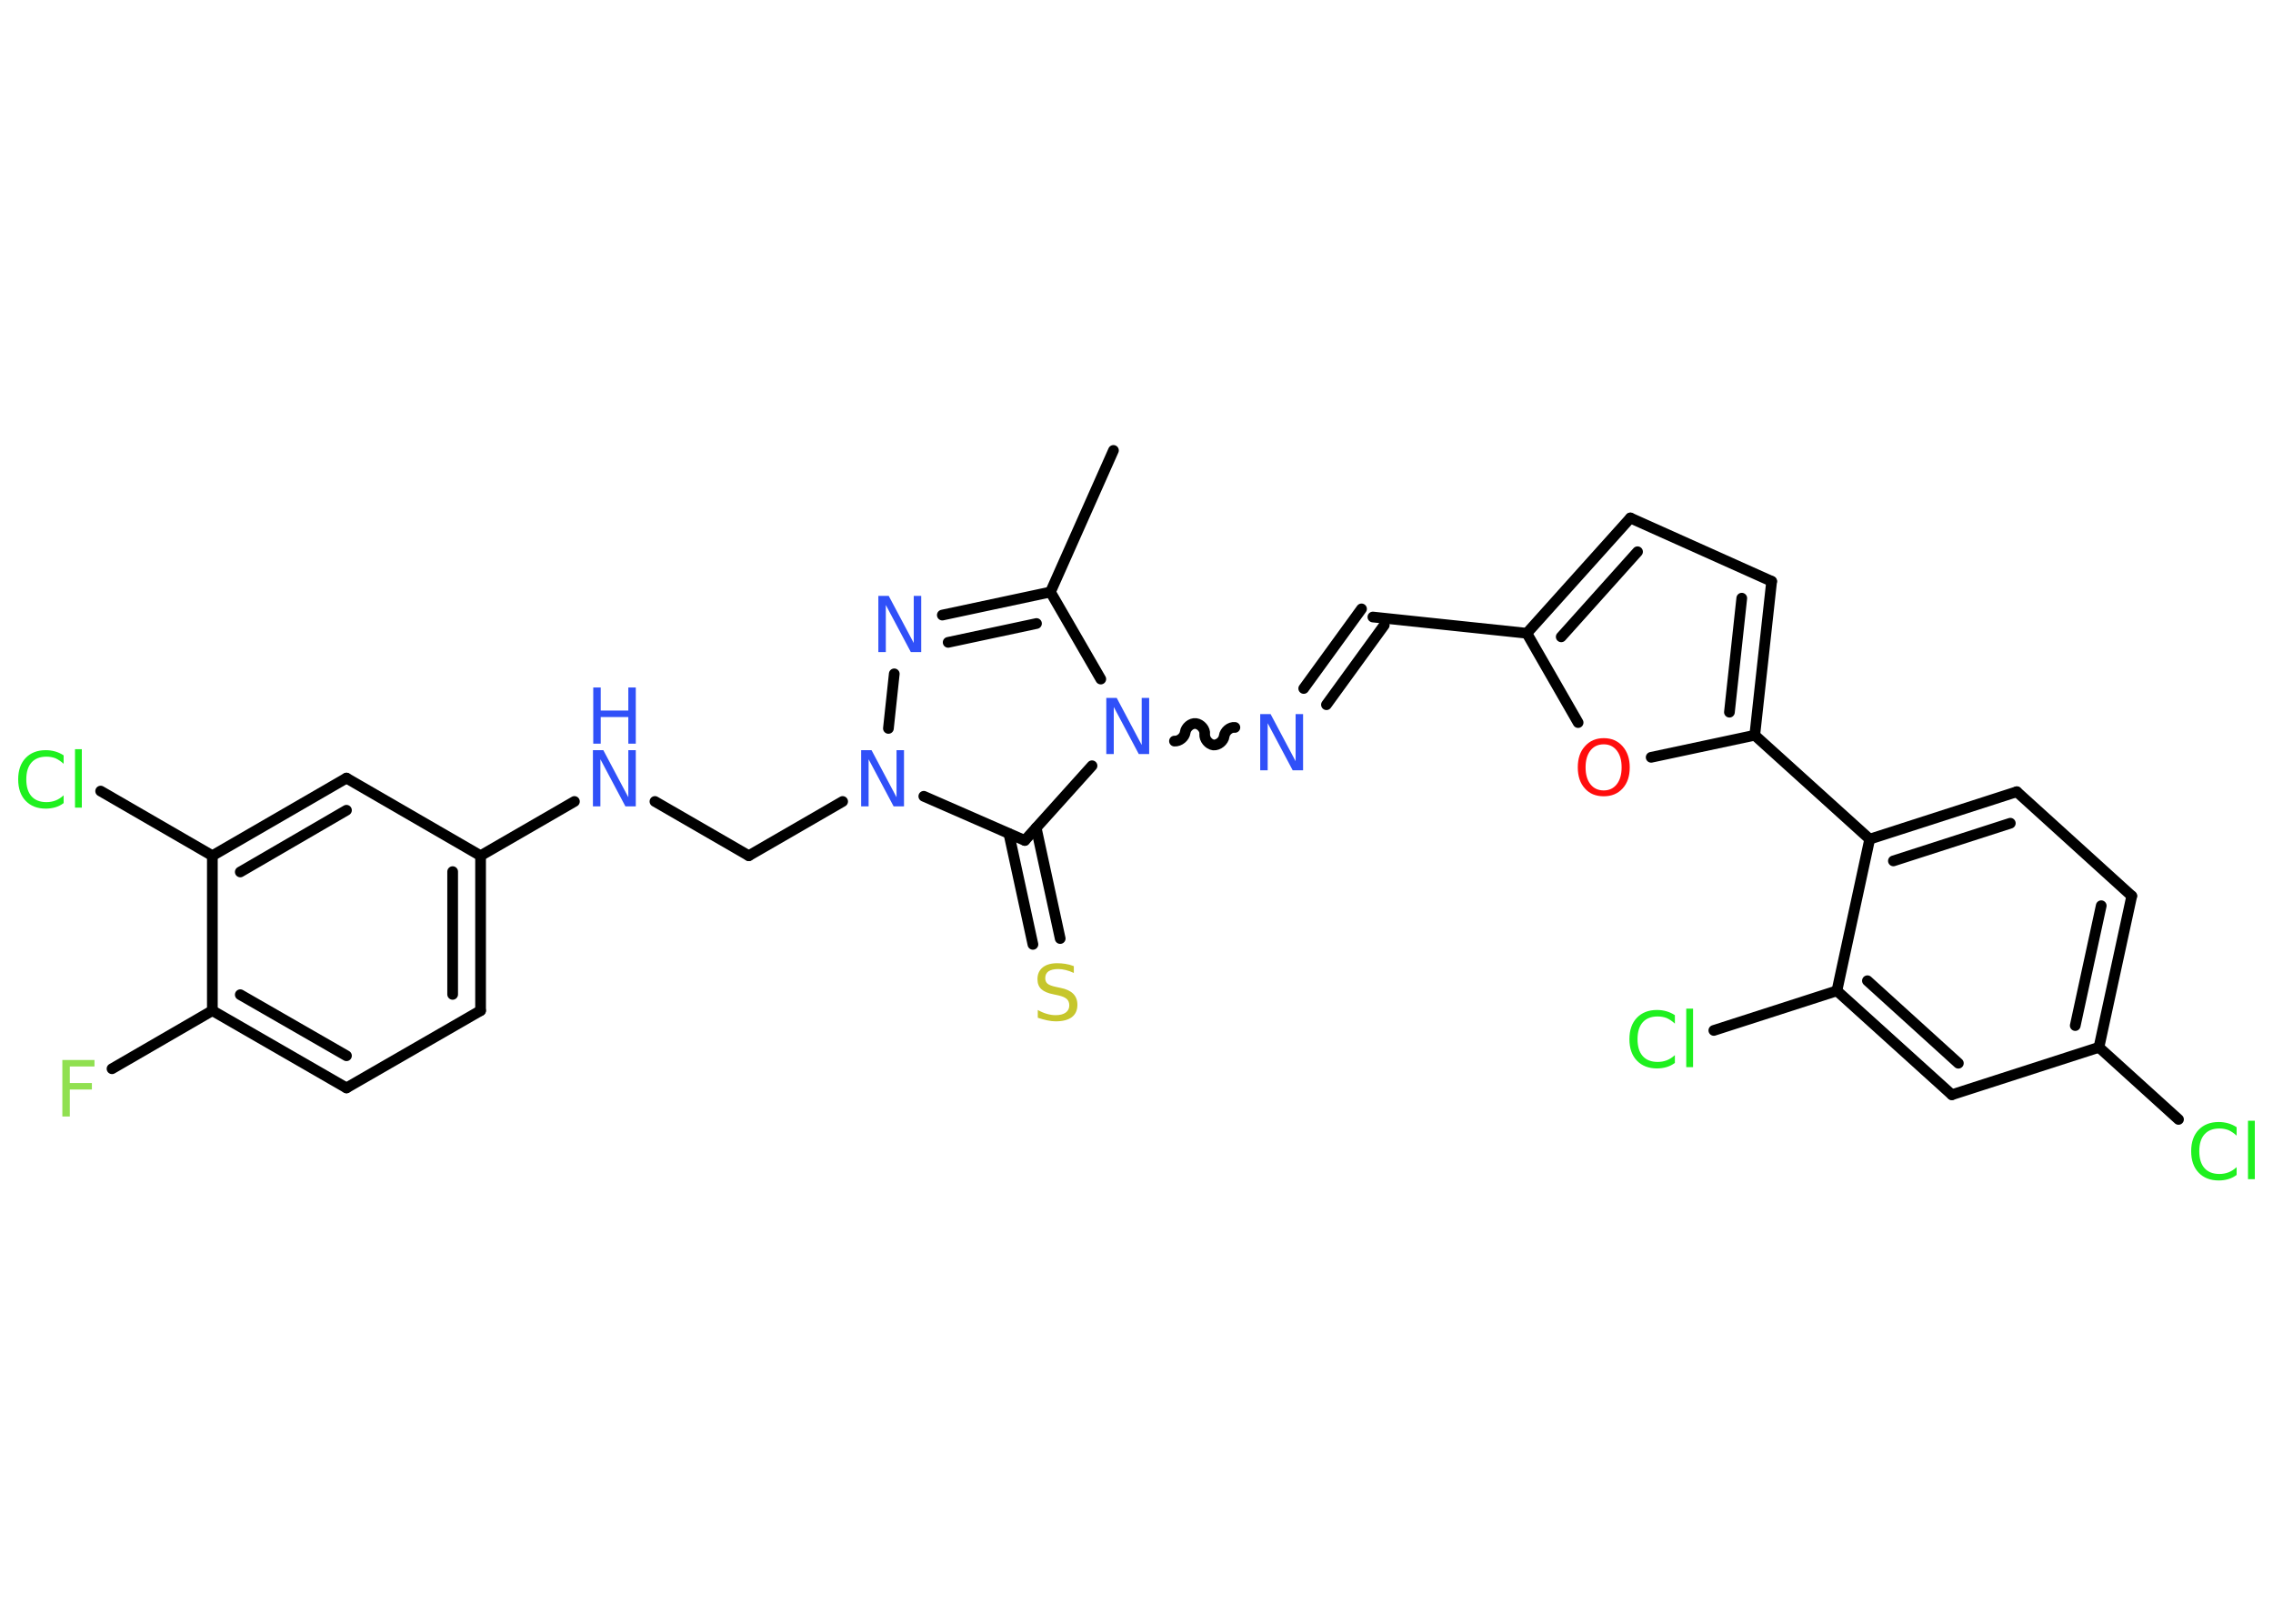 <?xml version='1.0' encoding='UTF-8'?>
<!DOCTYPE svg PUBLIC "-//W3C//DTD SVG 1.1//EN" "http://www.w3.org/Graphics/SVG/1.1/DTD/svg11.dtd">
<svg version='1.2' xmlns='http://www.w3.org/2000/svg' xmlns:xlink='http://www.w3.org/1999/xlink' width='70.0mm' height='50.0mm' viewBox='0 0 70.0 50.0'>
  <desc>Generated by the Chemistry Development Kit (http://github.com/cdk)</desc>
  <g stroke-linecap='round' stroke-linejoin='round' stroke='#000000' stroke-width='.33' fill='#3050F8'>
    <rect x='.0' y='.0' width='70.0' height='50.0' fill='#FFFFFF' stroke='none'/>
    <g id='mol1' class='mol'>
      <line id='mol1bnd1' class='bond' x1='34.29' y1='13.87' x2='32.35' y2='18.23'/>
      <g id='mol1bnd2' class='bond'>
        <line x1='32.35' y1='18.23' x2='29.02' y2='18.94'/>
        <line x1='31.92' y1='19.2' x2='29.2' y2='19.78'/>
      </g>
      <line id='mol1bnd3' class='bond' x1='27.54' y1='20.75' x2='27.36' y2='22.43'/>
      <line id='mol1bnd4' class='bond' x1='25.95' y1='24.68' x2='23.06' y2='26.35'/>
      <line id='mol1bnd5' class='bond' x1='23.06' y1='26.35' x2='20.17' y2='24.68'/>
      <line id='mol1bnd6' class='bond' x1='17.69' y1='24.68' x2='14.8' y2='26.35'/>
      <g id='mol1bnd7' class='bond'>
        <line x1='14.8' y1='31.12' x2='14.8' y2='26.35'/>
        <line x1='13.94' y1='30.62' x2='13.94' y2='26.84'/>
      </g>
      <line id='mol1bnd8' class='bond' x1='14.8' y1='31.12' x2='10.67' y2='33.5'/>
      <g id='mol1bnd9' class='bond'>
        <line x1='6.54' y1='31.12' x2='10.67' y2='33.5'/>
        <line x1='7.4' y1='30.63' x2='10.67' y2='32.51'/>
      </g>
      <line id='mol1bnd10' class='bond' x1='6.54' y1='31.12' x2='3.45' y2='32.91'/>
      <line id='mol1bnd11' class='bond' x1='6.54' y1='31.12' x2='6.54' y2='26.35'/>
      <line id='mol1bnd12' class='bond' x1='6.54' y1='26.35' x2='3.1' y2='24.36'/>
      <g id='mol1bnd13' class='bond'>
        <line x1='10.67' y1='23.96' x2='6.54' y2='26.35'/>
        <line x1='10.67' y1='24.95' x2='7.4' y2='26.85'/>
      </g>
      <line id='mol1bnd14' class='bond' x1='14.8' y1='26.35' x2='10.67' y2='23.96'/>
      <line id='mol1bnd15' class='bond' x1='28.45' y1='24.52' x2='31.56' y2='25.88'/>
      <g id='mol1bnd16' class='bond'>
        <line x1='31.91' y1='25.49' x2='32.65' y2='28.9'/>
        <line x1='31.07' y1='25.67' x2='31.81' y2='29.08'/>
      </g>
      <line id='mol1bnd17' class='bond' x1='31.56' y1='25.88' x2='33.63' y2='23.58'/>
      <line id='mol1bnd18' class='bond' x1='32.35' y1='18.23' x2='33.9' y2='20.91'/>
      <path id='mol1bnd19' class='bond' d='M38.03 22.4c-.15 -.02 -.31 .12 -.33 .27c-.02 .15 -.18 .28 -.33 .27c-.15 -.02 -.28 -.18 -.27 -.33c.02 -.15 -.12 -.31 -.27 -.33c-.15 -.02 -.31 .12 -.33 .27c-.02 .15 -.18 .28 -.33 .27' fill='none' stroke='#000000' stroke-width='.33'/>
      <g id='mol1bnd20' class='bond'>
        <line x1='40.15' y1='21.2' x2='41.93' y2='18.75'/>
        <line x1='40.85' y1='21.7' x2='42.63' y2='19.25'/>
      </g>
      <line id='mol1bnd21' class='bond' x1='42.28' y1='19.0' x2='47.02' y2='19.5'/>
      <g id='mol1bnd22' class='bond'>
        <line x1='50.21' y1='15.95' x2='47.02' y2='19.5'/>
        <line x1='50.43' y1='16.99' x2='48.08' y2='19.61'/>
      </g>
      <line id='mol1bnd23' class='bond' x1='50.21' y1='15.95' x2='54.56' y2='17.9'/>
      <g id='mol1bnd24' class='bond'>
        <line x1='54.04' y1='22.64' x2='54.56' y2='17.9'/>
        <line x1='53.26' y1='21.93' x2='53.64' y2='18.42'/>
      </g>
      <line id='mol1bnd25' class='bond' x1='54.04' y1='22.64' x2='57.58' y2='25.84'/>
      <g id='mol1bnd26' class='bond'>
        <line x1='62.11' y1='24.38' x2='57.58' y2='25.84'/>
        <line x1='61.91' y1='25.35' x2='58.31' y2='26.51'/>
      </g>
      <line id='mol1bnd27' class='bond' x1='62.11' y1='24.38' x2='65.65' y2='27.59'/>
      <g id='mol1bnd28' class='bond'>
        <line x1='64.64' y1='32.25' x2='65.65' y2='27.59'/>
        <line x1='63.91' y1='31.58' x2='64.71' y2='27.89'/>
      </g>
      <line id='mol1bnd29' class='bond' x1='64.64' y1='32.25' x2='67.09' y2='34.47'/>
      <line id='mol1bnd30' class='bond' x1='64.64' y1='32.25' x2='60.11' y2='33.71'/>
      <g id='mol1bnd31' class='bond'>
        <line x1='56.57' y1='30.51' x2='60.11' y2='33.71'/>
        <line x1='57.51' y1='30.2' x2='60.31' y2='32.74'/>
      </g>
      <line id='mol1bnd32' class='bond' x1='57.58' y1='25.84' x2='56.57' y2='30.51'/>
      <line id='mol1bnd33' class='bond' x1='56.57' y1='30.51' x2='52.78' y2='31.73'/>
      <line id='mol1bnd34' class='bond' x1='54.04' y1='22.64' x2='50.85' y2='23.32'/>
      <line id='mol1bnd35' class='bond' x1='47.02' y1='19.5' x2='48.6' y2='22.25'/>
      <path id='mol1atm3' class='atom' d='M27.06 18.35h.31l.77 1.45v-1.45h.23v1.73h-.32l-.77 -1.45v1.45h-.23v-1.73z' stroke='none'/>
      <path id='mol1atm4' class='atom' d='M26.53 23.1h.31l.77 1.45v-1.45h.23v1.73h-.32l-.77 -1.45v1.45h-.23v-1.73z' stroke='none'/>
      <g id='mol1atm6' class='atom'>
        <path d='M18.27 23.1h.31l.77 1.45v-1.45h.23v1.73h-.32l-.77 -1.45v1.45h-.23v-1.73z' stroke='none'/>
        <path d='M18.27 21.17h.23v.71h.85v-.71h.23v1.73h-.23v-.82h-.85v.82h-.23v-1.73z' stroke='none'/>
      </g>
      <path id='mol1atm11' class='atom' d='M1.92 32.64h.99v.2h-.76v.51h.68v.2h-.68v.83h-.23v-1.73z' stroke='none' fill='#90E050'/>
      <path id='mol1atm13' class='atom' d='M1.96 23.27v.25q-.12 -.11 -.25 -.17q-.13 -.05 -.28 -.05q-.3 .0 -.46 .18q-.16 .18 -.16 .52q.0 .34 .16 .52q.16 .18 .46 .18q.15 .0 .28 -.05q.13 -.05 .25 -.16v.24q-.12 .09 -.26 .13q-.14 .04 -.29 .04q-.39 .0 -.62 -.24q-.23 -.24 -.23 -.66q.0 -.42 .23 -.66q.23 -.24 .62 -.24q.15 .0 .29 .04q.14 .04 .26 .12zM2.31 23.07h.21v1.8h-.21v-1.8z' stroke='none' fill='#1FF01F'/>
      <path id='mol1atm16' class='atom' d='M33.07 29.73v.23q-.13 -.06 -.25 -.09q-.12 -.03 -.23 -.03q-.19 .0 -.3 .07q-.1 .07 -.1 .21q.0 .11 .07 .17q.07 .06 .26 .1l.14 .03q.26 .05 .39 .18q.13 .13 .13 .34q.0 .25 -.17 .38q-.17 .13 -.5 .13q-.12 .0 -.26 -.03q-.14 -.03 -.29 -.08v-.24q.14 .08 .28 .12q.14 .04 .27 .04q.2 .0 .31 -.08q.11 -.08 .11 -.22q.0 -.13 -.08 -.2q-.08 -.07 -.26 -.11l-.14 -.03q-.26 -.05 -.38 -.16q-.12 -.11 -.12 -.31q.0 -.23 .16 -.36q.16 -.13 .45 -.13q.12 .0 .25 .02q.13 .02 .26 .07z' stroke='none' fill='#C6C62C'/>
      <path id='mol1atm17' class='atom' d='M34.08 21.49h.31l.77 1.45v-1.45h.23v1.73h-.32l-.77 -1.45v1.45h-.23v-1.73z' stroke='none'/>
      <path id='mol1atm18' class='atom' d='M38.82 21.99h.31l.77 1.45v-1.45h.23v1.73h-.32l-.77 -1.45v1.45h-.23v-1.73z' stroke='none'/>
      <path id='mol1atm28' class='atom' d='M68.88 34.72v.25q-.12 -.11 -.25 -.17q-.13 -.05 -.28 -.05q-.3 .0 -.46 .18q-.16 .18 -.16 .52q.0 .34 .16 .52q.16 .18 .46 .18q.15 .0 .28 -.05q.13 -.05 .25 -.16v.24q-.12 .09 -.26 .13q-.14 .04 -.29 .04q-.39 .0 -.62 -.24q-.23 -.24 -.23 -.66q.0 -.42 .23 -.66q.23 -.24 .62 -.24q.15 .0 .29 .04q.14 .04 .26 .12zM69.23 34.51h.21v1.8h-.21v-1.8z' stroke='none' fill='#1FF01F'/>
      <path id='mol1atm31' class='atom' d='M51.58 31.27v.25q-.12 -.11 -.25 -.17q-.13 -.05 -.28 -.05q-.3 .0 -.46 .18q-.16 .18 -.16 .52q.0 .34 .16 .52q.16 .18 .46 .18q.15 .0 .28 -.05q.13 -.05 .25 -.16v.24q-.12 .09 -.26 .13q-.14 .04 -.29 .04q-.39 .0 -.62 -.24q-.23 -.24 -.23 -.66q.0 -.42 .23 -.66q.23 -.24 .62 -.24q.15 .0 .29 .04q.14 .04 .26 .12zM51.93 31.06h.21v1.8h-.21v-1.8z' stroke='none' fill='#1FF01F'/>
      <path id='mol1atm32' class='atom' d='M49.39 22.92q-.26 .0 -.41 .19q-.15 .19 -.15 .52q.0 .33 .15 .52q.15 .19 .41 .19q.25 .0 .4 -.19q.15 -.19 .15 -.52q.0 -.33 -.15 -.52q-.15 -.19 -.4 -.19zM49.39 22.73q.36 .0 .58 .25q.22 .25 .22 .65q.0 .41 -.22 .65q-.22 .24 -.58 .24q-.37 .0 -.58 -.24q-.22 -.24 -.22 -.65q.0 -.41 .22 -.65q.22 -.25 .58 -.25z' stroke='none' fill='#FF0D0D'/>
    </g>
  </g>
</svg>
